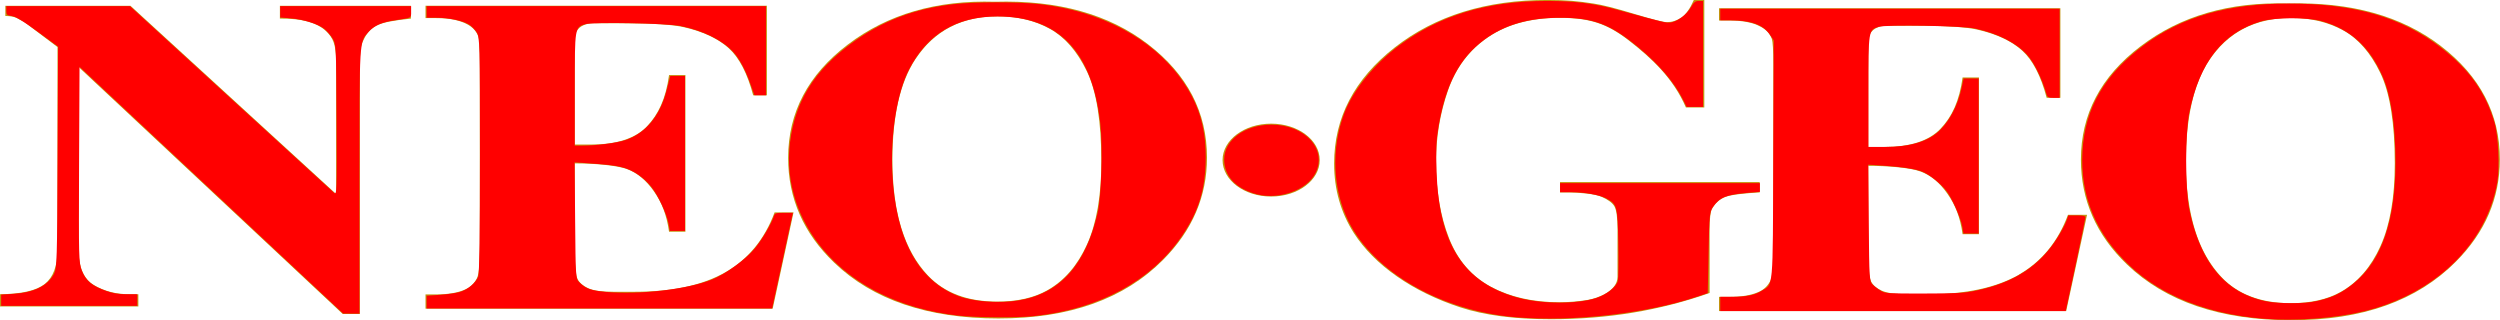 <?xml version="1.0" encoding="UTF-8" standalone="no"?>
<svg
   xmlns:dc="http://purl.org/dc/elements/1.1/"
   xmlns:cc="http://creativecommons.org/ns#"
   xmlns:rdf="http://www.w3.org/1999/02/22-rdf-syntax-ns#"
   xmlns:svg="http://www.w3.org/2000/svg"
   xmlns="http://www.w3.org/2000/svg"
   xmlns:sodipodi="http://sodipodi.sourceforge.net/DTD/sodipodi-0.dtd"
   xmlns:inkscape="http://www.inkscape.org/namespaces/inkscape"
   xml:space="preserve"
   enable-background="new 0 0 566.929 96.834"
   viewBox="0 0 566.929 72.628"
   height="72.628"
   width="566.929"
   y="0px"
   x="0px"
   id="Ebene_1"
   version="1.1"
   inkscape:version="0.92.2 (5c3e80d, 2017-08-06)"
   sodipodi:docname="logo.svg"><sodipodi:namedview
     pagecolor="#ffffff"
     bordercolor="#666666"
     borderopacity="1"
     objecttolerance="10"
     gridtolerance="10"
     guidetolerance="10"
     inkscape:pageopacity="0"
     inkscape:pageshadow="2"
     inkscape:window-width="1920"
     inkscape:window-height="1017"
     id="namedview3388"
     showgrid="false"
     inkscape:zoom="2.56"
     inkscape:cx="216.86312"
     inkscape:cy="48.418819"
     inkscape:window-x="-8"
     inkscape:window-y="-8"
     inkscape:window-maximized="1"
     inkscape:current-layer="Ebene_1"
     fit-margin-top="0"
     fit-margin-left="0"
     fit-margin-right="0"
     fit-margin-bottom="0" /><defs
     id="defs25" /><g
     id="g3"
     transform="matrix(1,0,0,0.75,-683.173,-267.131)"><g
       id="g5"
       transform="matrix(0.934,0,0,0.934,69.311,27.641)"><g
         id="g7"
         transform="translate(1.5605469e-5)"><path
           style="fill:#c2920d;fill-opacity:1;stroke:none;stroke-width:2.141;stroke-miterlimit:4;stroke-dasharray:none;stroke-opacity:1"
           id="path9"
           d="m 1036.018,414.062 h 2.403 c 2.244,0 6.081,0.462 7.662,1.388 1.581,0.92 2.624,1.953 3.126,3.095 0.504,1.142 0.759,3.661 0.759,7.551 v 15.273 c 0,4.609 -4.87,6.957 -7.216,7.467 -2.357,0.508 -4.646,0.763 -6.877,0.763 -6.43,0 -11.98,-1.673 -16.66,-5.021 -4.674,-3.35 -8.061,-8.586 -10.163,-15.727 -2.097,-7.131 -3.143,-15.422 -3.143,-24.892 0,-7.811 0.958,-15.43 2.875,-22.852 1.922,-7.424 5.188,-13.208 9.801,-17.36 4.613,-4.148 10.395,-6.223 17.337,-6.223 7.266,0 11.518,1.839 16.865,7.398 5.47,5.681 10.717,12.137 13.78,21.614 h 4.473 V 351.74 h -2.545 c -0.918,2.787 -1.92,4.68 -3.015,5.679 -1.1,1.003 -2.29,1.502 -3.565,1.502 -0.824,0 -3.49,-0.906 -7.988,-2.718 -4.498,-1.814 -7.756,-2.915 -9.765,-3.303 -3.699,-0.772 -6.574,-1.162 -11.185,-1.162 -14.895,0 -27.259,5.119 -37.085,15.355 -9.826,10.245 -14.736,22.785 -14.736,37.63 0,8.295 1.595,15.792 4.795,22.487 2.513,5.192 5.997,9.857 10.451,14.01 4.456,4.147 9.602,7.496 15.422,10.048 5.828,2.543 13.151,3.818 21.969,3.818 6.903,0 13.556,-0.713 19.98,-2.139 6.422,-1.43 12.597,-3.546 18.55,-6.351 v -20.524 c 0,-3.597 0.203,-5.859 0.613,-6.779 0.73,-1.752 1.767,-3.003 3.114,-3.76 1.344,-0.757 5.016,-1.248 8.438,-1.495 v -3.36 h -48.486 v 3.36 z"
           inkscape:connector-curvature="0" /><path
           style="fill:#c2920d;fill-opacity:1;stroke:none;stroke-width:2.141;stroke-miterlimit:4;stroke-dasharray:none;stroke-opacity:1"
           id="path11"
           d="m 1147.468,440.646 c -5.525,4.23 -12.879,6.344 -22.05,6.344 h -5.228 c -2.802,0 -4.826,-0.381 -6.085,-1.152 -1.248,-0.77 -2.112,-1.757 -2.568,-2.959 -0.458,-1.202 -0.688,-4.498 -0.688,-9.88 v -27.567 c 4.711,0 10.227,0.613 12.703,1.844 2.474,1.225 4.646,3.624 6.512,7.191 1.874,3.565 3.099,7.503 3.682,13.092 h 3.975 v -50.731 h -3.975 c -0.78,7.622 -2.574,12.739 -5.391,16.644 -2.815,3.905 -7.356,5.858 -13.615,5.858 h -3.896 v -34.029 c -0.031,-5.915 5.242,-5.23 5.242,-5.23 h 6.16 c 7.448,0 12.521,0.436 15.229,1.305 4.642,1.443 8.235,3.706 10.773,6.787 2.541,3.084 4.508,8.161 5.911,15.241 h 3.335 v -28.978 h -82.888 v 3.969 h 2.614 c 3.185,0 5.696,0.673 7.528,2.019 1.305,0.914 2.2,2.218 2.679,3.9 0.245,1.006 0.366,3.726 0.366,8.153 v 61.307 c 0,4.906 -0.266,7.938 -0.799,9.096 -0.675,1.633 -1.644,2.789 -2.896,3.463 -1.74,1.012 -4.032,1.516 -6.875,1.516 h -2.616 v 4.611 h 84.291 l 5.065,-31.174 h -4.625 c -2.415,8.678 -6.386,15.133 -11.913,19.361"
           inkscape:connector-curvature="0" /><path
           style="fill:#c2920d;fill-opacity:1;stroke:none;stroke-width:2.141;stroke-miterlimit:4;stroke-dasharray:none;stroke-opacity:1"
           id="path13"
           d="m 1212.688,352.888 c -14.125,-0.583 -26.03,4.02 -35.697,13.819 -9.686,9.791 -14.514,22.035 -14.514,36.713 0,13.078 3.718,24.378 11.16,33.907 9.414,12.053 22.738,18.088 39.975,18.088 17.18,0 30.49,-6.319 39.908,-18.964 7.11,-9.516 10.667,-20.557 10.667,-33.104 0,-14.679 -4.77,-26.906 -14.297,-36.68 -9.537,-9.775 -21.927,-14.366 -37.185,-13.778 m 22.531,78.46 c -2.308,6.827 -5.531,11.798 -9.675,14.901 -3.25,2.434 -7.3,3.647 -12.153,3.647 -7.206,0 -12.803,-2.821 -16.814,-8.454 -5.744,-8.065 -8.621,-20.524 -8.621,-37.391 0,-14.192 1.859,-25.073 5.581,-32.651 4.567,-9.229 11.227,-13.844 19.984,-13.844 4.757,0 8.96,1.338 12.609,4.011 3.649,2.671 6.65,7.253 9.004,13.737 2.357,6.491 3.534,16.263 3.534,29.341 0,10.98 -1.152,19.886 -3.463,26.715"
           inkscape:connector-curvature="0" /></g><path
         style="fill:#c2920d;fill-opacity:1;stroke:none;stroke-width:2.141;stroke-miterlimit:4;stroke-dasharray:none;stroke-opacity:1"
         id="path15"
         d="m 899.717,454.844 c 17.18,0 30.488,-6.321 39.908,-18.964 7.108,-9.527 10.666,-20.555 10.666,-33.104 0,-14.679 -4.77,-26.905 -14.299,-36.68 -9.535,-9.774 -21.926,-14.364 -37.183,-13.778 -14.125,-0.582 -26.03,4.021 -35.697,13.82 -9.684,9.79 -14.514,22.035 -14.514,36.713 0,13.077 3.717,24.379 11.162,33.906 9.411,12.053 22.736,18.088 39.974,18.088 m -20.227,-83.96 c 4.566,-9.229 11.227,-13.844 19.987,-13.844 4.756,0 8.957,1.335 12.606,4.009 3.649,2.673 6.651,7.253 9.007,13.737 2.354,6.49 3.532,16.262 3.532,29.332 0,10.98 -1.152,19.888 -3.462,26.715 -2.305,6.827 -5.531,11.798 -9.675,14.909 -3.248,2.43 -7.299,3.645 -12.153,3.645 -7.206,0 -12.805,-2.819 -16.817,-8.454 -5.743,-8.065 -8.618,-20.524 -8.618,-37.39 0,-14.192 1.858,-25.073 5.579,-32.651"
         inkscape:connector-curvature="0" /><path
         style="fill:#c2920d;fill-opacity:1;stroke:none;stroke-width:2.141;stroke-miterlimit:4;stroke-dasharray:none;stroke-opacity:1"
         id="path17"
         d="m 849.935,420.502 h -4.627 c -2.414,8.676 -6.387,15.133 -11.913,19.359 -5.526,4.23 -12.879,6.344 -22.042,6.344 h -5.229 c -2.801,0 -4.823,-0.385 -6.082,-1.15 -1.253,-0.772 -2.112,-1.759 -2.57,-2.961 -0.457,-1.204 -0.688,-4.498 -0.688,-9.882 v -27.567 c 4.71,0 10.228,0.615 12.705,1.846 2.474,1.225 4.647,3.626 6.513,7.191 1.872,3.567 3.098,7.503 3.681,13.094 h 3.976 v -50.733 h -3.976 c -0.779,7.619 -2.575,12.739 -5.392,16.644 -2.811,3.906 -7.354,5.857 -13.613,5.857 h -3.897 v -34.029 c -0.032,-5.916 5.244,-5.23 5.244,-5.23 h 6.155 c 7.453,0 12.532,0.435 15.24,1.302 4.645,1.443 8.235,3.709 10.774,6.789 2.541,3.082 4.51,8.164 5.914,15.239 h 3.332 v -29.001 h -82.887 v 3.994 h 2.612 c 3.185,0 5.696,0.674 7.529,2.017 1.303,0.914 2.196,2.218 2.676,3.901 0.244,1.007 0.366,3.725 0.366,8.151 v 61.309 c 0,4.906 -0.265,7.938 -0.797,9.088 -0.674,1.633 -1.644,2.794 -2.893,3.465 -1.74,1.012 -4.032,1.516 -6.882,1.516 h -2.612 v 4.611 h 84.29 l 5.067,-31.174 z"
         inkscape:connector-curvature="0" /><path
         style="fill:#c2920d;fill-opacity:1;fill-rule:nonzero;stroke:none;stroke-width:2.141;stroke-miterlimit:4;stroke-dasharray:none;stroke-opacity:1"
         id="path19"
         d="m 690.849,447.002 h -2.237 c -3.21,0 -6.061,-0.985 -8.554,-2.957 -2.488,-1.972 -3.734,-5.765 -3.734,-11.392 v -59.211 l 64.138,79.957 4.159,0.006 v -81.55 c 0,-4.637 0.385,-5.983 1.15,-7.891 0.765,-1.908 1.835,-3.285 3.201,-4.131 1.368,-0.844 4.05,-1.532 8.04,-2.064 v -4.149 h -31.818 v 4.149 c 5.245,-0.096 8.991,1.255 11.211,4.057 1.626,2.077 2.439,4.135 2.439,10.031 v 42.706 L 688.913,353.62 h -30.381 v 3.291 c 2.888,0.096 2.991,1.063 4.529,1.88 l 8.138,8.191 -0.011,65.664 c 0,5.194 -1.026,8.868 -3.074,11.03 -2.05,2.164 -5.684,3.268 -10.897,3.316 v 3.969 h 33.617 v -3.969 z"
         inkscape:connector-curvature="0" /><path
         style="fill:#c2920d;fill-opacity:1;stroke:none;stroke-width:2.141;stroke-miterlimit:4;stroke-dasharray:none;stroke-opacity:1"
         id="path21"
         d="m 977.661,403.577 c 0,6.516 -5.282,11.796 -11.794,11.796 -6.517,0 -11.797,-5.284 -11.797,-11.796 0,-6.517 5.284,-11.796 11.797,-11.796 6.516,0 11.794,5.283 11.794,11.796 z"
         inkscape:connector-curvature="0" /></g></g><path
     style="fill:#ff0000;stroke-width:0.866"
     d="M 47.918,43.13 18.035,15.156 17.932,37.351 c -0.099,21.362 -0.074,22.267 0.667,24.103 0.907,2.248 2.327,3.416 5.491,4.517 1.575,0.548 2.801,0.748 4.59,0.75 l 2.441,0.003 v 1.318 1.318 H 15.691 0.262 v -1.276 -1.276 l 2.722,-0.171 c 4.742,-0.298 7.85,-1.83 9.271,-4.57 0.65,-1.253 0.708,-3.136 0.809,-26.416 L 13.173,10.586 8.573,7.211 C 5.234,4.762 3.624,3.784 2.703,3.647 1.558,3.476 1.433,3.356 1.433,2.425 V 1.392 H 15.451 29.469 L 52.268,22.255 c 12.539,11.475 23.105,21.132 23.48,21.46 0.65,0.569 0.677,-0.209 0.586,-16.542 -0.094,-16.75 -0.115,-17.169 -0.92,-18.457 -0.453,-0.725 -1.29,-1.689 -1.858,-2.141 -1.428,-1.137 -4.662,-2.163 -7.572,-2.403 l -2.441,-0.201 v -1.29 -1.29 h 14.844 14.844 v 1.299 c 0,1.44 0.206,1.336 -3.84,1.939 -2.839,0.423 -4.551,1.188 -5.822,2.603 -2.106,2.344 -2.056,1.527 -2.056,33.91 v 29.976 l -1.855,-0.008 -1.855,-0.008 -29.883,-27.973 v 8e-6 z"
     id="path3440"
     inkscape:connector-curvature="0" /><path
     style="fill:#ff0000;stroke-width:0.866"
     d="m 96.746,68.507 v -1.44 l 3.027,-0.208 c 1.665,-0.115 3.684,-0.403 4.487,-0.641 1.83,-0.543 3.646,-2.069 4.181,-3.514 0.272,-0.735 0.408,-10.003 0.403,-27.62 -0.006,-25.178 -0.043,-26.574 -0.73,-27.709 -0.398,-0.657 -1.209,-1.481 -1.803,-1.832 -1.48,-0.873 -4.568,-1.514 -7.293,-1.514 H 96.746 V 2.711 1.392 H 135.222 173.699 V 11.5 21.607 h -1.308 -1.308 l -0.895,-2.54 c -1.126,-3.197 -2.488,-5.723 -3.936,-7.302 -2.445,-2.665 -6.857,-4.838 -11.89,-5.854 -3.204,-0.647 -19.911,-0.968 -21.686,-0.416 -2.332,0.724 -2.337,0.759 -2.337,14.778 V 33.033 l 1.465,-0.002 c 3.395,-0.005 8.084,-0.601 10.052,-1.276 4.595,-1.578 7.839,-5.515 9.323,-11.315 l 0.826,-3.226 h 1.667 1.667 v 17.578 17.578 h -1.721 -1.721 l -0.267,-1.538 c -0.393,-2.259 -2.38,-6.537 -3.921,-8.44 -1.873,-2.313 -4.355,-3.947 -6.831,-4.499 -1.979,-0.441 -2.967,-0.552 -8.112,-0.911 l -2.457,-0.171 0.113,13.178 c 0.11,12.785 0.137,13.202 0.918,13.987 1.478,1.484 2.635,1.907 6.065,2.218 7.574,0.687 18.41,-0.571 23.976,-2.783 3.147,-1.251 7.642,-4.5 9.762,-7.056 1.635,-1.971 3.743,-5.519 4.326,-7.281 0.248,-0.75 0.407,-0.806 2.299,-0.806 h 2.032 l -2.352,10.84 -2.352,10.84 H 135.922 96.746 v -1.44 z"
     id="path3442"
     inkscape:connector-curvature="0" /><path
     style="fill:#ff0000;stroke-width:0.866"
     d="M 217.058,71.55 C 210.705,70.803 204.895,69.155 199.758,66.642 185.427,59.632 177.417,46.276 179.153,32.284 c 1.143,-9.215 5.428,-16.174 13.755,-22.34 6.921,-5.125 14.294,-7.965 23.368,-9.003 4.749,-0.543 14.749,-0.545 19.533,-0.005 13.811,1.561 25.37,7.68 32.045,16.96 3.871,5.382 5.553,10.712 5.564,17.627 0.011,7.244 -1.553,12.424 -5.469,18.111 -6.996,10.159 -18.732,16.485 -33.508,18.06 -3.794,0.405 -13.394,0.325 -17.383,-0.144 z m 13.75,-3.395 c 9.436,-1.489 15.399,-8.041 18.1,-19.888 0.87,-3.816 1.199,-14.91 0.602,-20.277 -1.816,-16.316 -9.461,-24.254 -23.356,-24.254 -9.241,0 -15.88,3.996 -20.031,12.056 -2.696,5.236 -4.2,14.552 -3.775,23.393 0.717,14.917 5.829,24.445 14.995,27.945 3.296,1.259 9.156,1.705 13.465,1.025 z"
     id="path3444"
     inkscape:connector-curvature="0" /><path
     style="fill:#ff0000;stroke-width:0.866"
     d="m 284.909,44.036 c -4.669,-1.249 -7.308,-4.104 -7.3,-7.897 0.009,-4.424 4.709,-7.866 10.738,-7.866 7.603,0 12.678,5.583 9.974,10.974 -1.955,3.899 -8.289,6.16 -13.413,4.79 z"
     id="path3446"
     inkscape:connector-curvature="0" /><path
     style="fill:#ff0000;stroke-width:0.866"
     d="m 343.816,71.953 c -16.914,-1.411 -32.195,-10.139 -37.982,-21.694 -3.641,-7.271 -4.024,-16.608 -1.005,-24.551 2.001,-5.266 6.788,-11.186 12.463,-15.413 9.175,-6.834 19.969,-10.075 33.556,-10.075 6.278,0 10.636,0.536 15.702,1.931 10.724,2.952 11.422,3.118 12.394,2.935 1.577,-0.297 3.57,-1.808 4.482,-3.399 0.685,-1.195 1.021,-1.467 1.807,-1.467 h 0.966 V 12.232 24.244 h -1.857 -1.857 l -0.925,-1.831 c -1.878,-3.719 -5.326,-7.75 -9.859,-11.526 -6.495,-5.41 -10.285,-6.858 -17.943,-6.858 -7.095,0 -12.593,1.596 -17.177,4.987 -5.616,4.154 -8.736,10.083 -10.372,19.707 -0.514,3.027 -0.612,5.243 -0.446,10.169 0.556,16.545 6.173,25.255 18.442,28.595 5.435,1.48 13.34,1.519 17.773,0.089 2.364,-0.763 4.555,-2.502 4.903,-3.892 0.141,-0.563 0.19,-4.427 0.11,-8.587 -0.162,-8.346 -0.278,-8.778 -2.711,-10.077 -1.557,-0.832 -4.916,-1.43 -8.06,-1.436 l -2.441,-0.005 v -1.025 -1.025 h 22.656 22.656 v 0.988 0.988 l -2.441,0.2 c -5.165,0.424 -6.676,1.021 -8.207,3.245 -0.751,1.091 -0.819,1.802 -0.992,10.348 l -0.185,9.177 -2.193,0.739 c -11.541,3.889 -28.332,5.818 -41.256,4.74 z"
     id="path3448"
     inkscape:connector-curvature="0" /><path
     style="fill:#ff0000;stroke-width:0.866"
     d="m 390.105,68.922 v -1.611 l 2.637,-0.002 c 3.283,-0.002 5.197,-0.389 6.74,-1.363 2.707,-1.708 2.526,0.33 2.643,-29.69 l 0.106,-27.099 -0.888,-1.316 c -1.482,-2.198 -4.273,-3.22 -8.798,-3.223 l -2.441,-0.002 v -1.318 -1.318 h 38.477 38.477 V 12.086 22.193 h -1.36 c -1.166,0 -1.394,-0.115 -1.597,-0.806 -1.094,-3.722 -2.825,-7.22 -4.445,-8.987 -2.516,-2.743 -6.668,-4.825 -11.829,-5.934 -2.861,-0.615 -20.08,-0.916 -21.8,-0.382 -2.319,0.72 -2.328,0.778 -2.328,14.629 v 12.612 h 3.67 c 5.865,0 10.023,-1.274 12.611,-3.865 2.272,-2.275 4.029,-5.705 4.831,-9.433 l 0.48,-2.23 h 1.704 1.704 V 35.377 52.955 h -1.721 -1.721 l -0.267,-1.538 c -0.353,-2.029 -2.327,-6.479 -3.599,-8.111 -1.394,-1.788 -3.9,-3.77 -5.586,-4.414 -1.589,-0.608 -4.626,-1.058 -9.094,-1.349 l -3.043,-0.198 0.113,13.204 c 0.11,12.81 0.137,13.228 0.918,14.013 0.443,0.445 1.291,1.08 1.885,1.413 1.017,0.569 1.583,0.603 9.741,0.587 7.68,-0.015 9.014,-0.09 11.764,-0.662 8.664,-1.8 14.515,-5.62 18.551,-12.111 0.836,-1.344 1.718,-3.005 1.96,-3.69 l 0.44,-1.245 h 1.938 c 1.286,0 1.941,0.123 1.945,0.366 0.004,0.201 -1.001,5.079 -2.233,10.84 l -2.24,10.474 h -39.173 -39.173 z"
     id="path3450"
     inkscape:connector-curvature="0" /><path
     style="fill:#ff0000;stroke-width:0.866"
     d="m 513.158,72.267 c -12.611,-1.066 -22.873,-5.134 -30.143,-11.949 -7.763,-7.277 -11.326,-15.863 -10.773,-25.963 0.538,-9.839 5.018,-17.549 14.095,-24.259 8.578,-6.341 18.934,-9.291 32.619,-9.291 15.059,0 25.787,3.109 34.694,10.055 6.425,5.011 10.01,10.075 12.063,17.045 0.844,2.863 1.168,10.218 0.595,13.477 -2.469,14.027 -14.168,25.317 -30.302,29.243 -6.483,1.577 -15.739,2.243 -22.846,1.642 z m 12.445,-4.044 c 3.43,-0.801 5.517,-1.822 8.181,-4.002 6.338,-5.188 9.452,-14.26 9.442,-27.504 -0.007,-8.307 -1.054,-15.172 -2.976,-19.505 -2.959,-6.671 -7.29,-10.579 -13.747,-12.405 -3.23,-0.913 -10.632,-0.888 -13.782,0.047 -8.673,2.574 -13.88,9.19 -16.235,20.629 -0.96,4.661 -0.972,17.156 -0.022,21.905 2.086,10.422 6.748,17.147 13.758,19.847 2.943,1.134 5.086,1.484 9.243,1.513 2.681,0.019 4.458,-0.134 6.138,-0.526 z"
     id="path3452"
     inkscape:connector-curvature="0" /></svg>